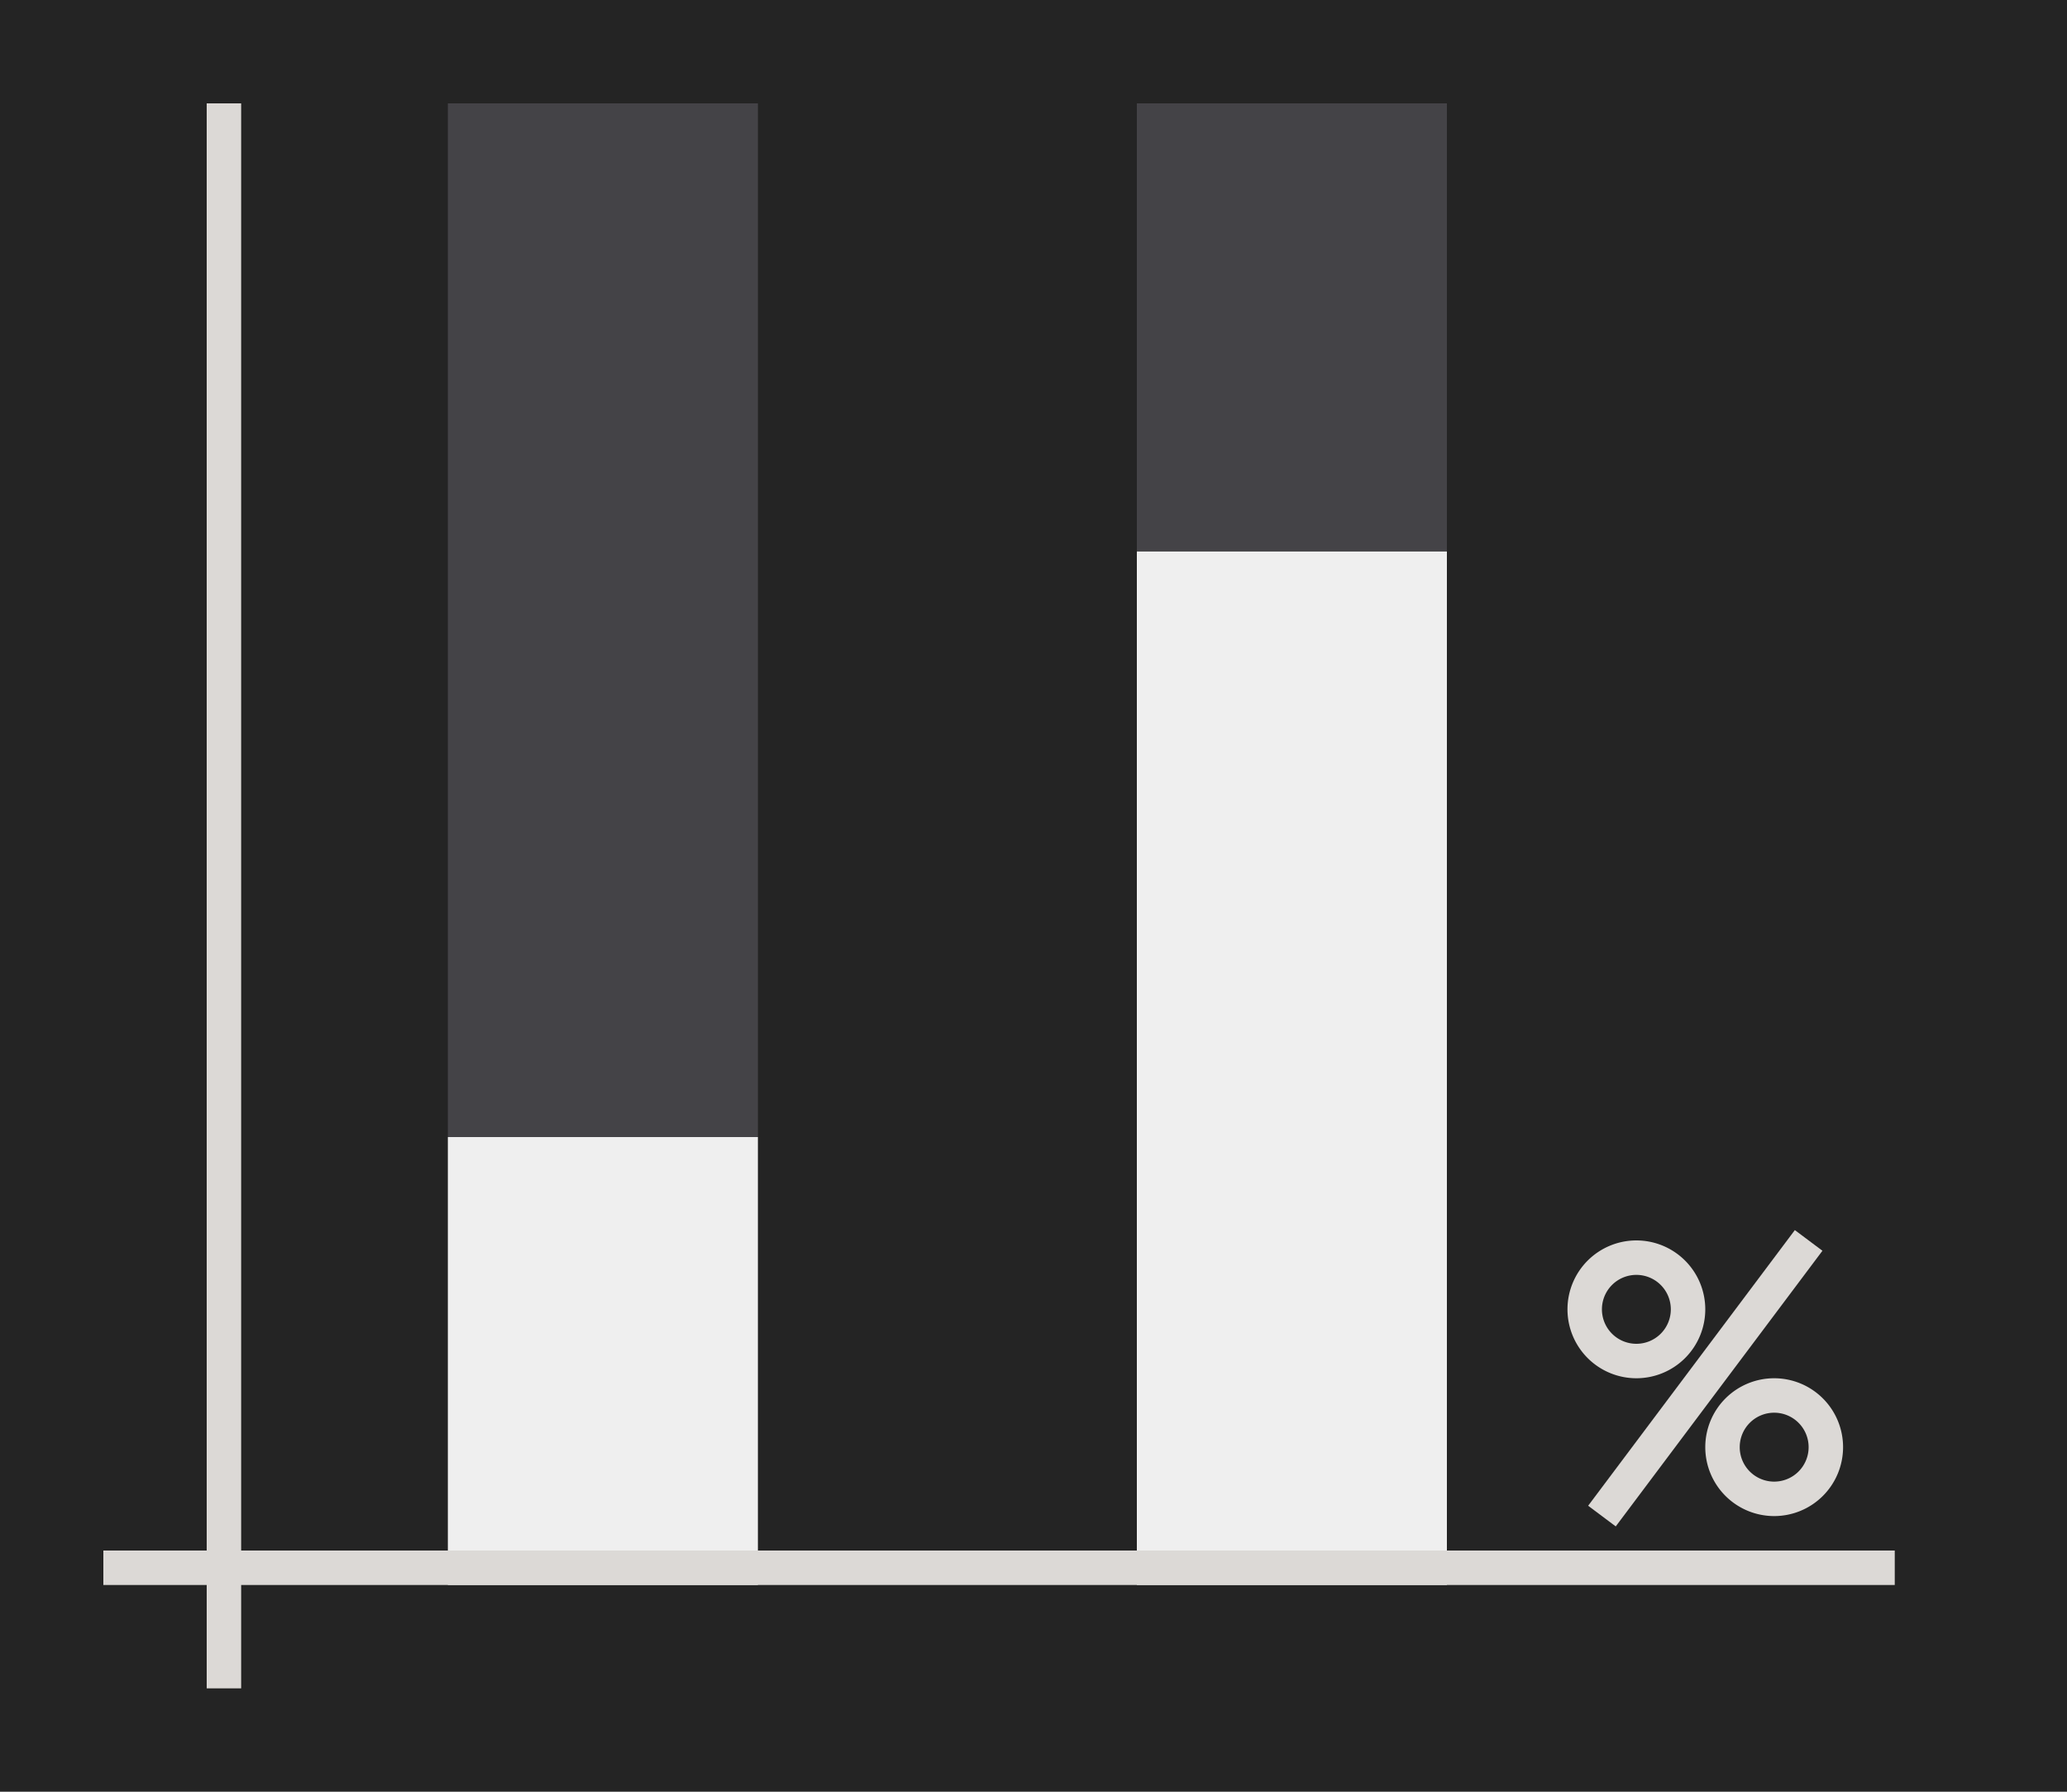 <svg height="52" viewBox="0 0 60 52" width="60" xmlns="http://www.w3.org/2000/svg" xmlns:xlink="http://www.w3.org/1999/xlink"><linearGradient id="a" gradientTransform="matrix(4.222 0 0 .5 -114.175 -486.012)" gradientUnits="userSpaceOnUse" x1="15.938" x2="16.026" y1="1046.362" y2="958.362"><stop offset="0" stop-color="#efefef"/><stop offset="1" stop-color="#aba7ac"/></linearGradient><linearGradient id="b" gradientTransform="matrix(4.222 0 0 .933 -253.508 -947.435)" gradientUnits="userSpaceOnUse" x1="49.974" x2="49.974" y1="1054.934" y2="1008.862"><stop offset="0" stop-color="#444347"/><stop offset="1" stop-color="#454448"/></linearGradient><linearGradient id="c" gradientUnits="userSpaceOnUse" x1="34" x2="33" xlink:href="#a" y1="46" y2="3"/><linearGradient id="d" gradientUnits="userSpaceOnUse" x1="14" x2="14" xlink:href="#a" y1="46" y2="4"/><linearGradient id="e" gradientUnits="userSpaceOnUse" x1="34" x2="34" xlink:href="#b" y1="32" y2="4"/><linearGradient id="f" gradientUnits="userSpaceOnUse" x1="14" x2="14" xlink:href="#b" y1="32" y2="4"/><path d="m0 0h60v52h-60z" fill="#242424"/><path d="m13 33h9v13h-9z" fill="url(#d)" stroke-width=".694"/><path d="m13 3h9v30h-9z" fill="url(#f)" stroke-width=".913"/><path d="m33 16h9v30h-9z" fill="url(#c)"/><path d="m33 3h9v13h-9z" fill="url(#e)" stroke-width=".787"/><g fill="#dcd9d6"><g transform="translate(2)"><path d="m45.5 36a2 2 0 0 0 -2 2 2 2 0 0 0 2 2 2 2 0 0 0 2-2 2 2 0 0 0 -2-2zm0 1a1 1 0 0 1 1 1 1 1 0 0 1 -1 1 1 1 0 0 1 -1-1 1 1 0 0 1 1-1z"/><path d="m49.5 40a2 2 0 0 0 -2 2 2 2 0 0 0 2 2 2 2 0 0 0 2-2 2 2 0 0 0 -2-2zm0 1a1 1 0 0 1 1 1 1 1 0 0 1 -1 1 1 1 0 0 1 -1-1 1 1 0 0 1 1-1z"/><path d="m50.1 35.7-6 8 .801.6 6-8z" fill-rule="evenodd"/></g><path d="m3 45h52v1h-52z"/><path d="m6 3h1v46h-1z"/></g></svg>